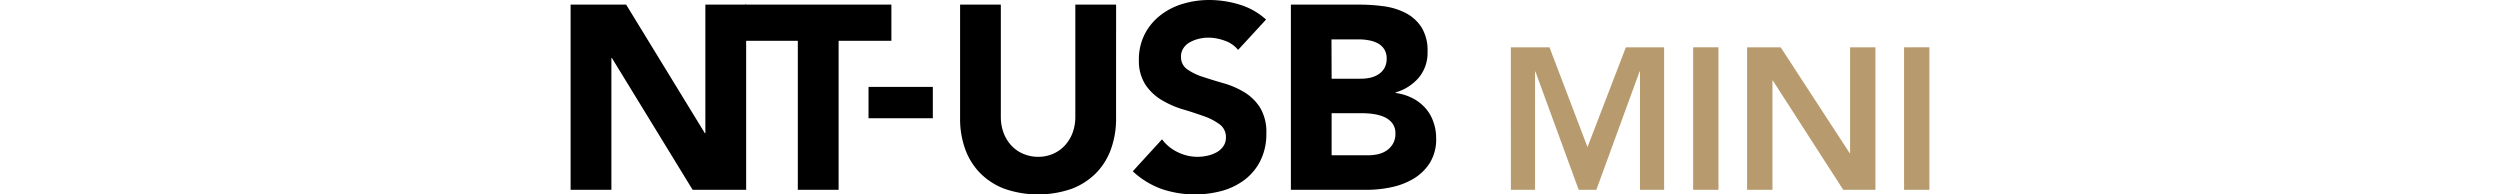 <svg id="Layer_1" data-name="Layer 1" xmlns="http://www.w3.org/2000/svg" viewBox="0 0 540 42"><defs><style>.cls-1{fill:none;}.cls-2{fill:#000;}.cls-3{fill:#b79b6e;}</style></defs><rect class="cls-1" width="540" height="42"/><path class="cls-2" d="M123.25,1h12l17,27.77h.11V1h8.81V41H149.61L132.17,12.53h-.11V41h-8.81Z"/><path class="cls-2" d="M172.33,8.81h-11.4V1h31.61V8.81h-11.4V41h-8.81Z"/><path class="cls-2" d="M201.49,25.54H187.6V18.77h13.89Z"/><path class="cls-2" d="M241.07,25.57A19.15,19.15,0,0,1,240,32.12a14.21,14.21,0,0,1-3.18,5.19,14.77,14.77,0,0,1-5.28,3.45,22.17,22.17,0,0,1-14.62,0,14.6,14.6,0,0,1-5.28-3.45,14.23,14.23,0,0,1-3.19-5.19,19.15,19.15,0,0,1-1.07-6.55V1h8.8V25.23a9.88,9.88,0,0,0,.59,3.45,8.37,8.37,0,0,0,1.67,2.74,7.46,7.46,0,0,0,2.57,1.8,8.12,8.12,0,0,0,3.24.65,7.92,7.92,0,0,0,3.22-.65,7.53,7.53,0,0,0,2.54-1.8,8.37,8.37,0,0,0,1.67-2.74,9.88,9.88,0,0,0,.59-3.45V1h8.81Z"/><path class="cls-2" d="M267.43,10.78a6.32,6.32,0,0,0-2.91-2,10.47,10.47,0,0,0-3.47-.65,8.61,8.61,0,0,0-2,.23,7.54,7.54,0,0,0-1.91.7,4,4,0,0,0-1.47,1.27,3.21,3.21,0,0,0-.57,1.92A3.18,3.18,0,0,0,256.48,15a12.74,12.74,0,0,0,3.41,1.63c1.38.45,2.85.91,4.44,1.36a18.23,18.23,0,0,1,4.43,1.92,10.52,10.52,0,0,1,3.41,3.33,10.16,10.16,0,0,1,1.36,5.59,12.79,12.79,0,0,1-1.25,5.81,11.65,11.65,0,0,1-3.35,4.12A14.44,14.44,0,0,1,264,41.21a22.47,22.47,0,0,1-13.12-.4A18.22,18.22,0,0,1,244.68,37L251,30.09a9.08,9.08,0,0,0,3.41,2.79,9.65,9.65,0,0,0,6.44.74,7.34,7.34,0,0,0,2-.76,4.21,4.21,0,0,0,1.41-1.3,3.24,3.24,0,0,0,.54-1.87,3.39,3.39,0,0,0-1.38-2.85,13,13,0,0,0-3.48-1.78c-1.39-.48-2.89-1-4.51-1.46a20.38,20.38,0,0,1-4.52-2,10.94,10.94,0,0,1-3.47-3.27A9.42,9.42,0,0,1,246,13a12,12,0,0,1,1.27-5.64,12.28,12.28,0,0,1,3.39-4.07A14.55,14.55,0,0,1,255.52.82a19.79,19.79,0,0,1,5.7-.82,22.42,22.42,0,0,1,6.55,1,15,15,0,0,1,5.7,3.22Z"/><path class="cls-2" d="M278.83,1h14.9a38.38,38.38,0,0,1,5.22.36,14.58,14.58,0,0,1,4.72,1.47,8.94,8.94,0,0,1,3.38,3.08,9.41,9.41,0,0,1,1.3,5.25,8.35,8.35,0,0,1-1.89,5.61,10.38,10.38,0,0,1-5,3.19v.12a11.33,11.33,0,0,1,3.59,1.1,9.41,9.41,0,0,1,2.76,2.09,8.61,8.61,0,0,1,1.78,3,10.26,10.26,0,0,1,.62,3.61,9.63,9.63,0,0,1-1.35,5.28,10.69,10.69,0,0,1-3.5,3.42,15.57,15.57,0,0,1-4.83,1.86,25.54,25.54,0,0,1-5.33.56H278.83Zm8.8,16H294a9,9,0,0,0,2-.22,5.48,5.48,0,0,0,1.77-.74,3.83,3.83,0,0,0,1.27-1.35,4.06,4.06,0,0,0,.48-2,3.65,3.65,0,0,0-.53-2.06,3.79,3.79,0,0,0-1.39-1.28,6.51,6.51,0,0,0-1.91-.64,10.94,10.94,0,0,0-2.09-.2h-6Zm0,16.54h7.91a9.83,9.83,0,0,0,2.06-.22,5.66,5.66,0,0,0,1.89-.79,4.63,4.63,0,0,0,1.38-1.47,4.22,4.22,0,0,0,.54-2.2,3.54,3.54,0,0,0-.71-2.29,4.57,4.57,0,0,0-1.78-1.33,9.34,9.34,0,0,0-2.31-.62,17.74,17.74,0,0,0-2.32-.17h-6.66Z"/><path class="cls-3" d="M326.34,10.22h8.35l8.21,21.55,8.29-21.55h8.26V41h-5.21V15.44h-.09L344.81,41H341l-9.35-25.54h-.08V41h-5.22Z"/><path class="cls-3" d="M365.72,10.22h5.47V41h-5.47Z"/><path class="cls-3" d="M377.37,10.22h7.26l14.9,22.86h.09V10.22h5.47V41h-6.95l-15.2-23.59h-.09V41h-5.48Z"/><path class="cls-3" d="M411.28,10.22h5.47V41h-5.47Z"/></svg>